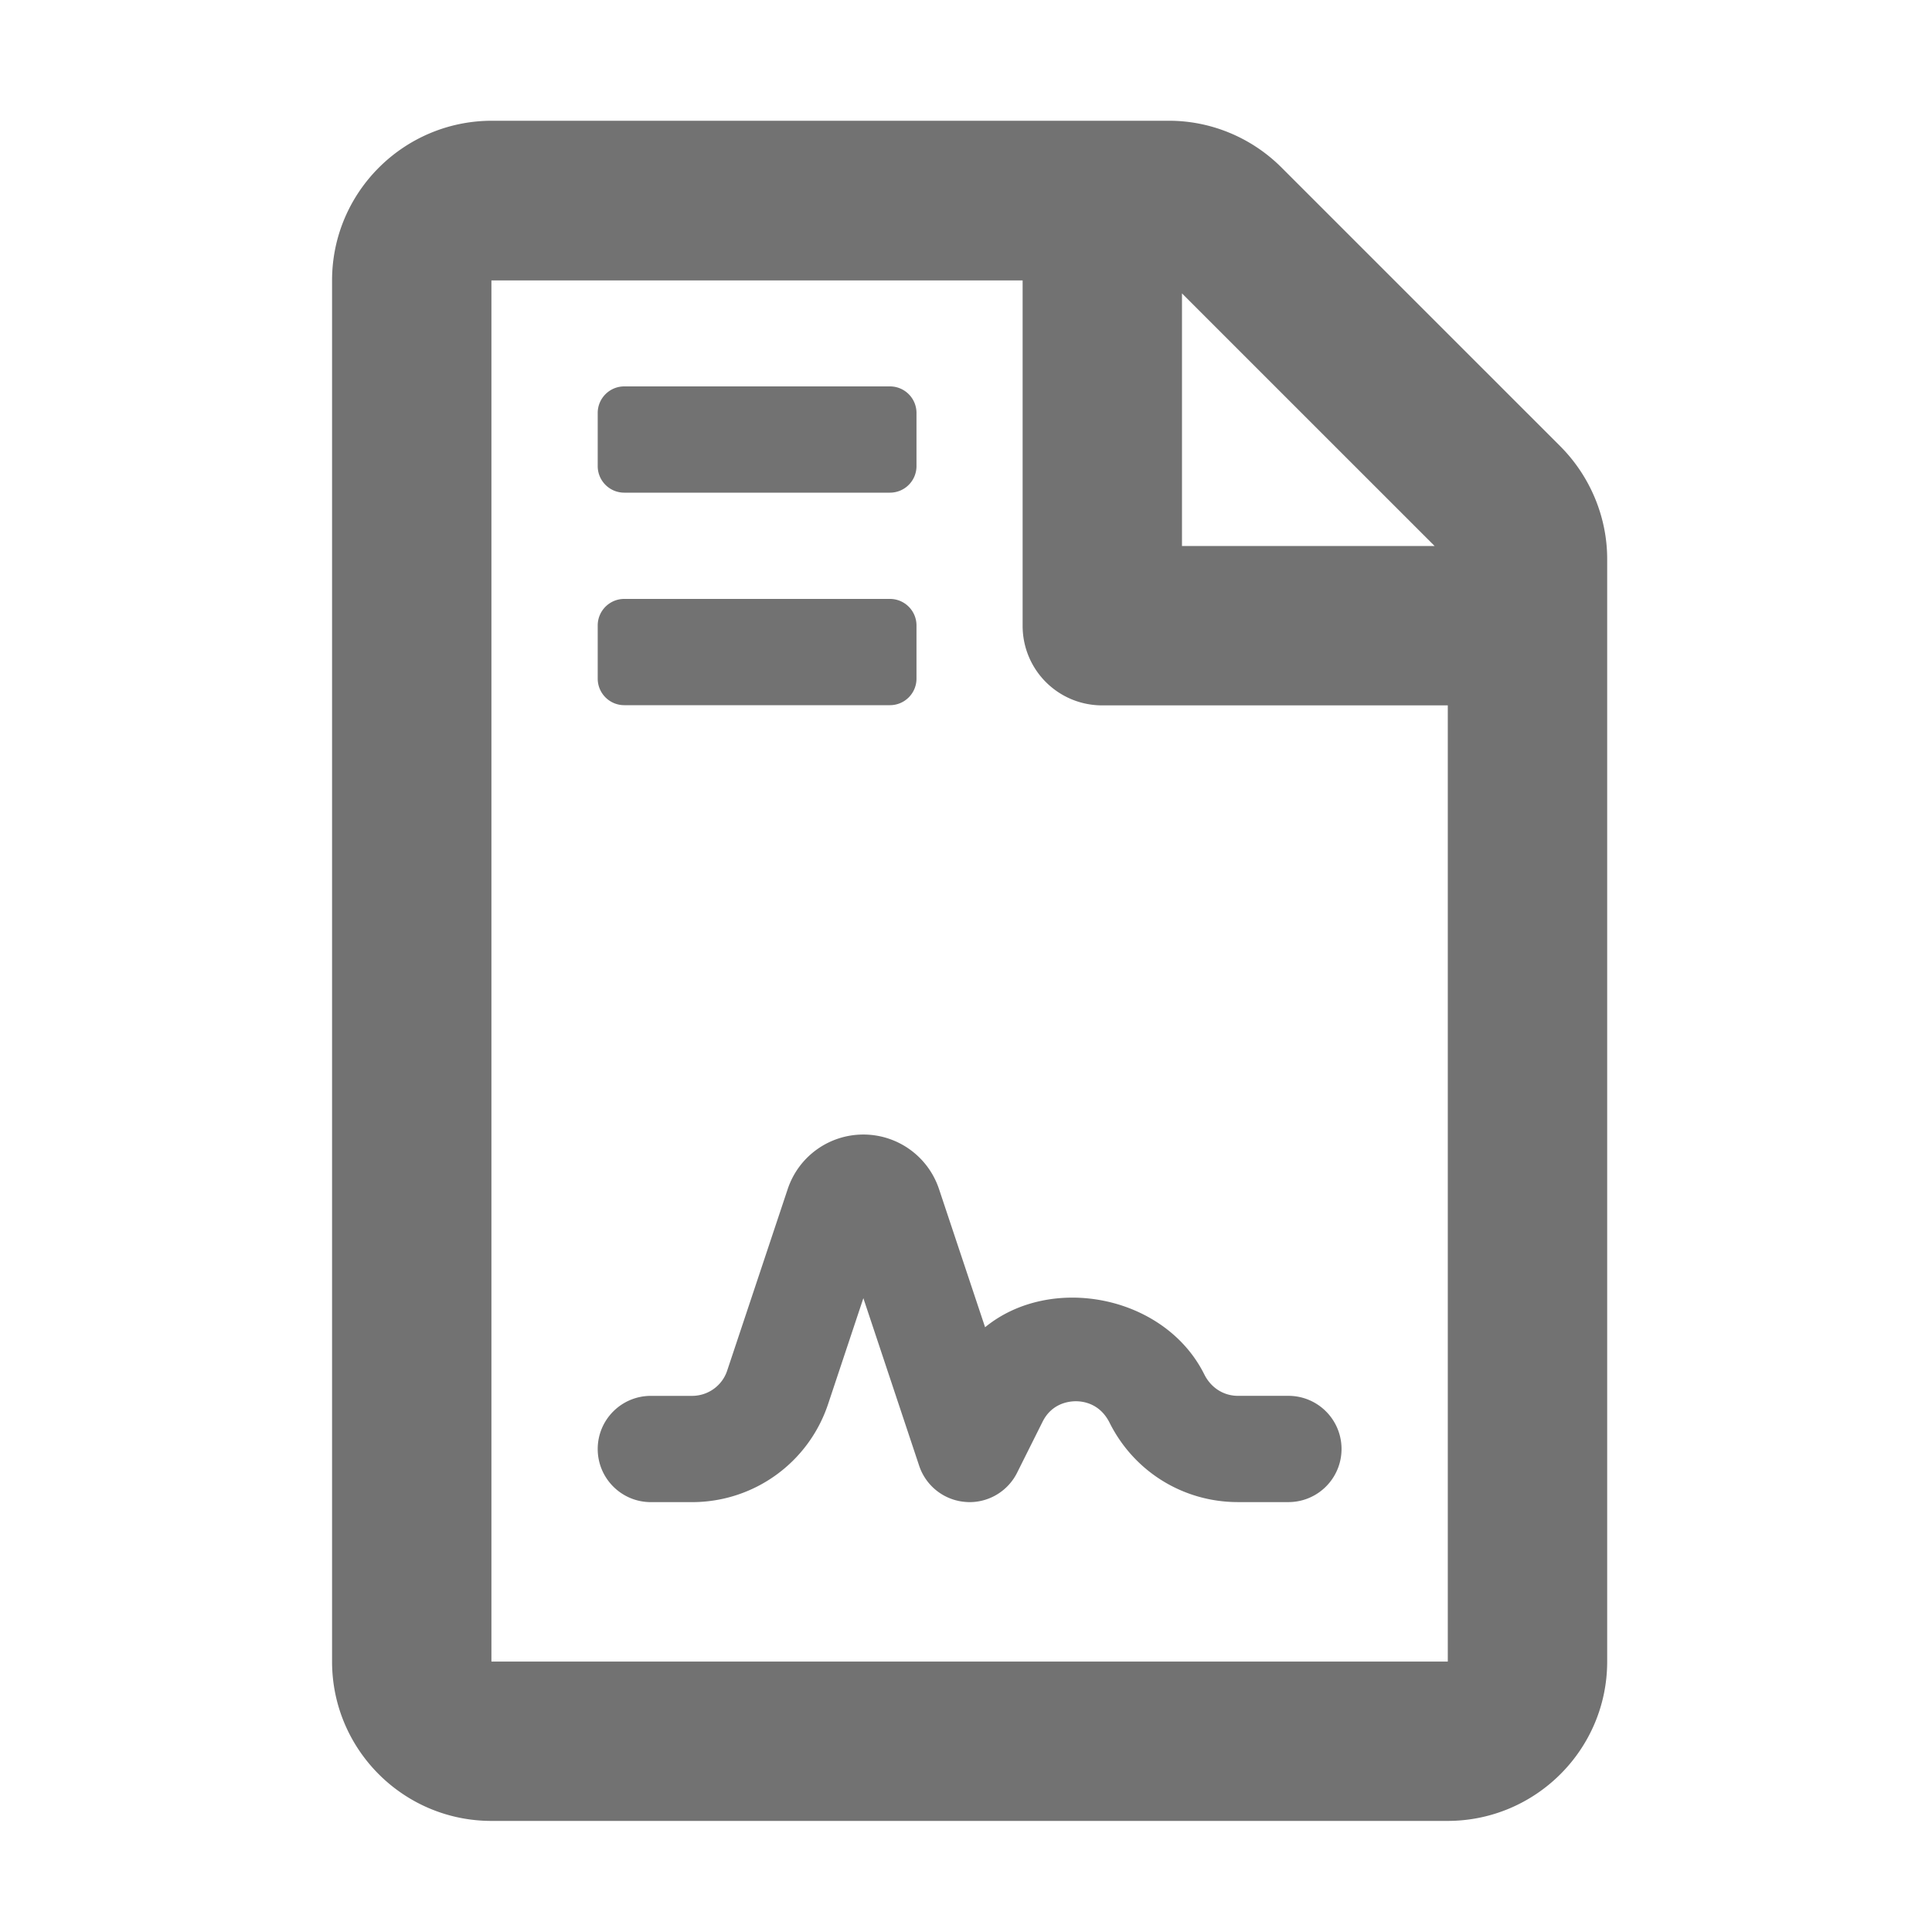 ﻿<?xml version='1.0' encoding='UTF-8'?>
<svg viewBox="-5.5 -2 32 32" xmlns="http://www.w3.org/2000/svg">
  <g transform="matrix(0.055, 0, 0, 0.055, 0, 0)">
    <path d="M196.66, 363.33L182.78, 321.71C179.5, 311.9 170.34, 305.3 160, 305.3C149.66, 305.3 140.5, 311.89 137.22, 321.71L119, 376.36C117.5, 380.94 113.22, 384 108.41, 384L96, 384C87.16, 384 80, 391.16 80, 400C80, 408.84 87.16, 416 96, 416L108.41, 416C127.03, 416 143.5, 404.12 149.38, 386.47L160, 354.58L176.81, 405.06A15.994 15.994 0 0 0 190.87, 415.95C191.25, 415.98 191.62, 416 191.99, 416C198.02, 416 203.58, 412.59 206.3, 407.14L213.96, 391.81C216.74, 386.22 221.9, 385.62 223.99, 385.62C226.08, 385.62 231.24, 386.21 234.18, 392.15C241.56, 406.85 256.37, 415.99 272.8, 415.99L288, 415.99C296.84, 415.99 304, 408.83 304, 399.99C304, 391.15 296.84, 383.99 288, 383.99L272.81, 383.99C268.53, 383.99 264.69, 381.61 262.65, 377.49C250.72, 353.64 216.41, 347.16 196.66, 363.33zM369.83, 97.98L285.94, 14.1C276.94, 5.1 264.74, 0 252.05, 0L47.99, 0C21.5, 0.1 0, 21.6 0, 48.09L0, 464.01C0, 490.5 21.5, 512 47.99, 512L335.93, 512C362.43, 512 384, 490.5 384, 464.01L384, 131.97C384, 119.28 378.83, 106.98 369.83, 97.98zM255.95, 51.99L332.04, 128.07L255.95, 128.07L255.95, 51.99zM336, 464.01L47.99, 464.01L47.99, 48.09L207.96, 48.09L207.96, 152.07C207.96, 165.37 218.66, 176.06 231.96, 176.06L336, 176.06L336, 464.01zM88, 112L168, 112C172.42, 112 176, 108.42 176, 104L176, 88C176, 83.58 172.42, 80 168, 80L88, 80C83.58, 80 80, 83.58 80, 88L80, 104C80, 108.42 83.58, 112 88, 112zM88, 176L168, 176C172.42, 176 176, 172.42 176, 168L176, 152C176, 147.58 172.42, 144 168, 144L88, 144C83.58, 144 80, 147.58 80, 152L80, 168C80, 172.42 83.58, 176 88, 176z" fill="#727272" fill-opacity="1" class="Black" />
  </g>
</svg>